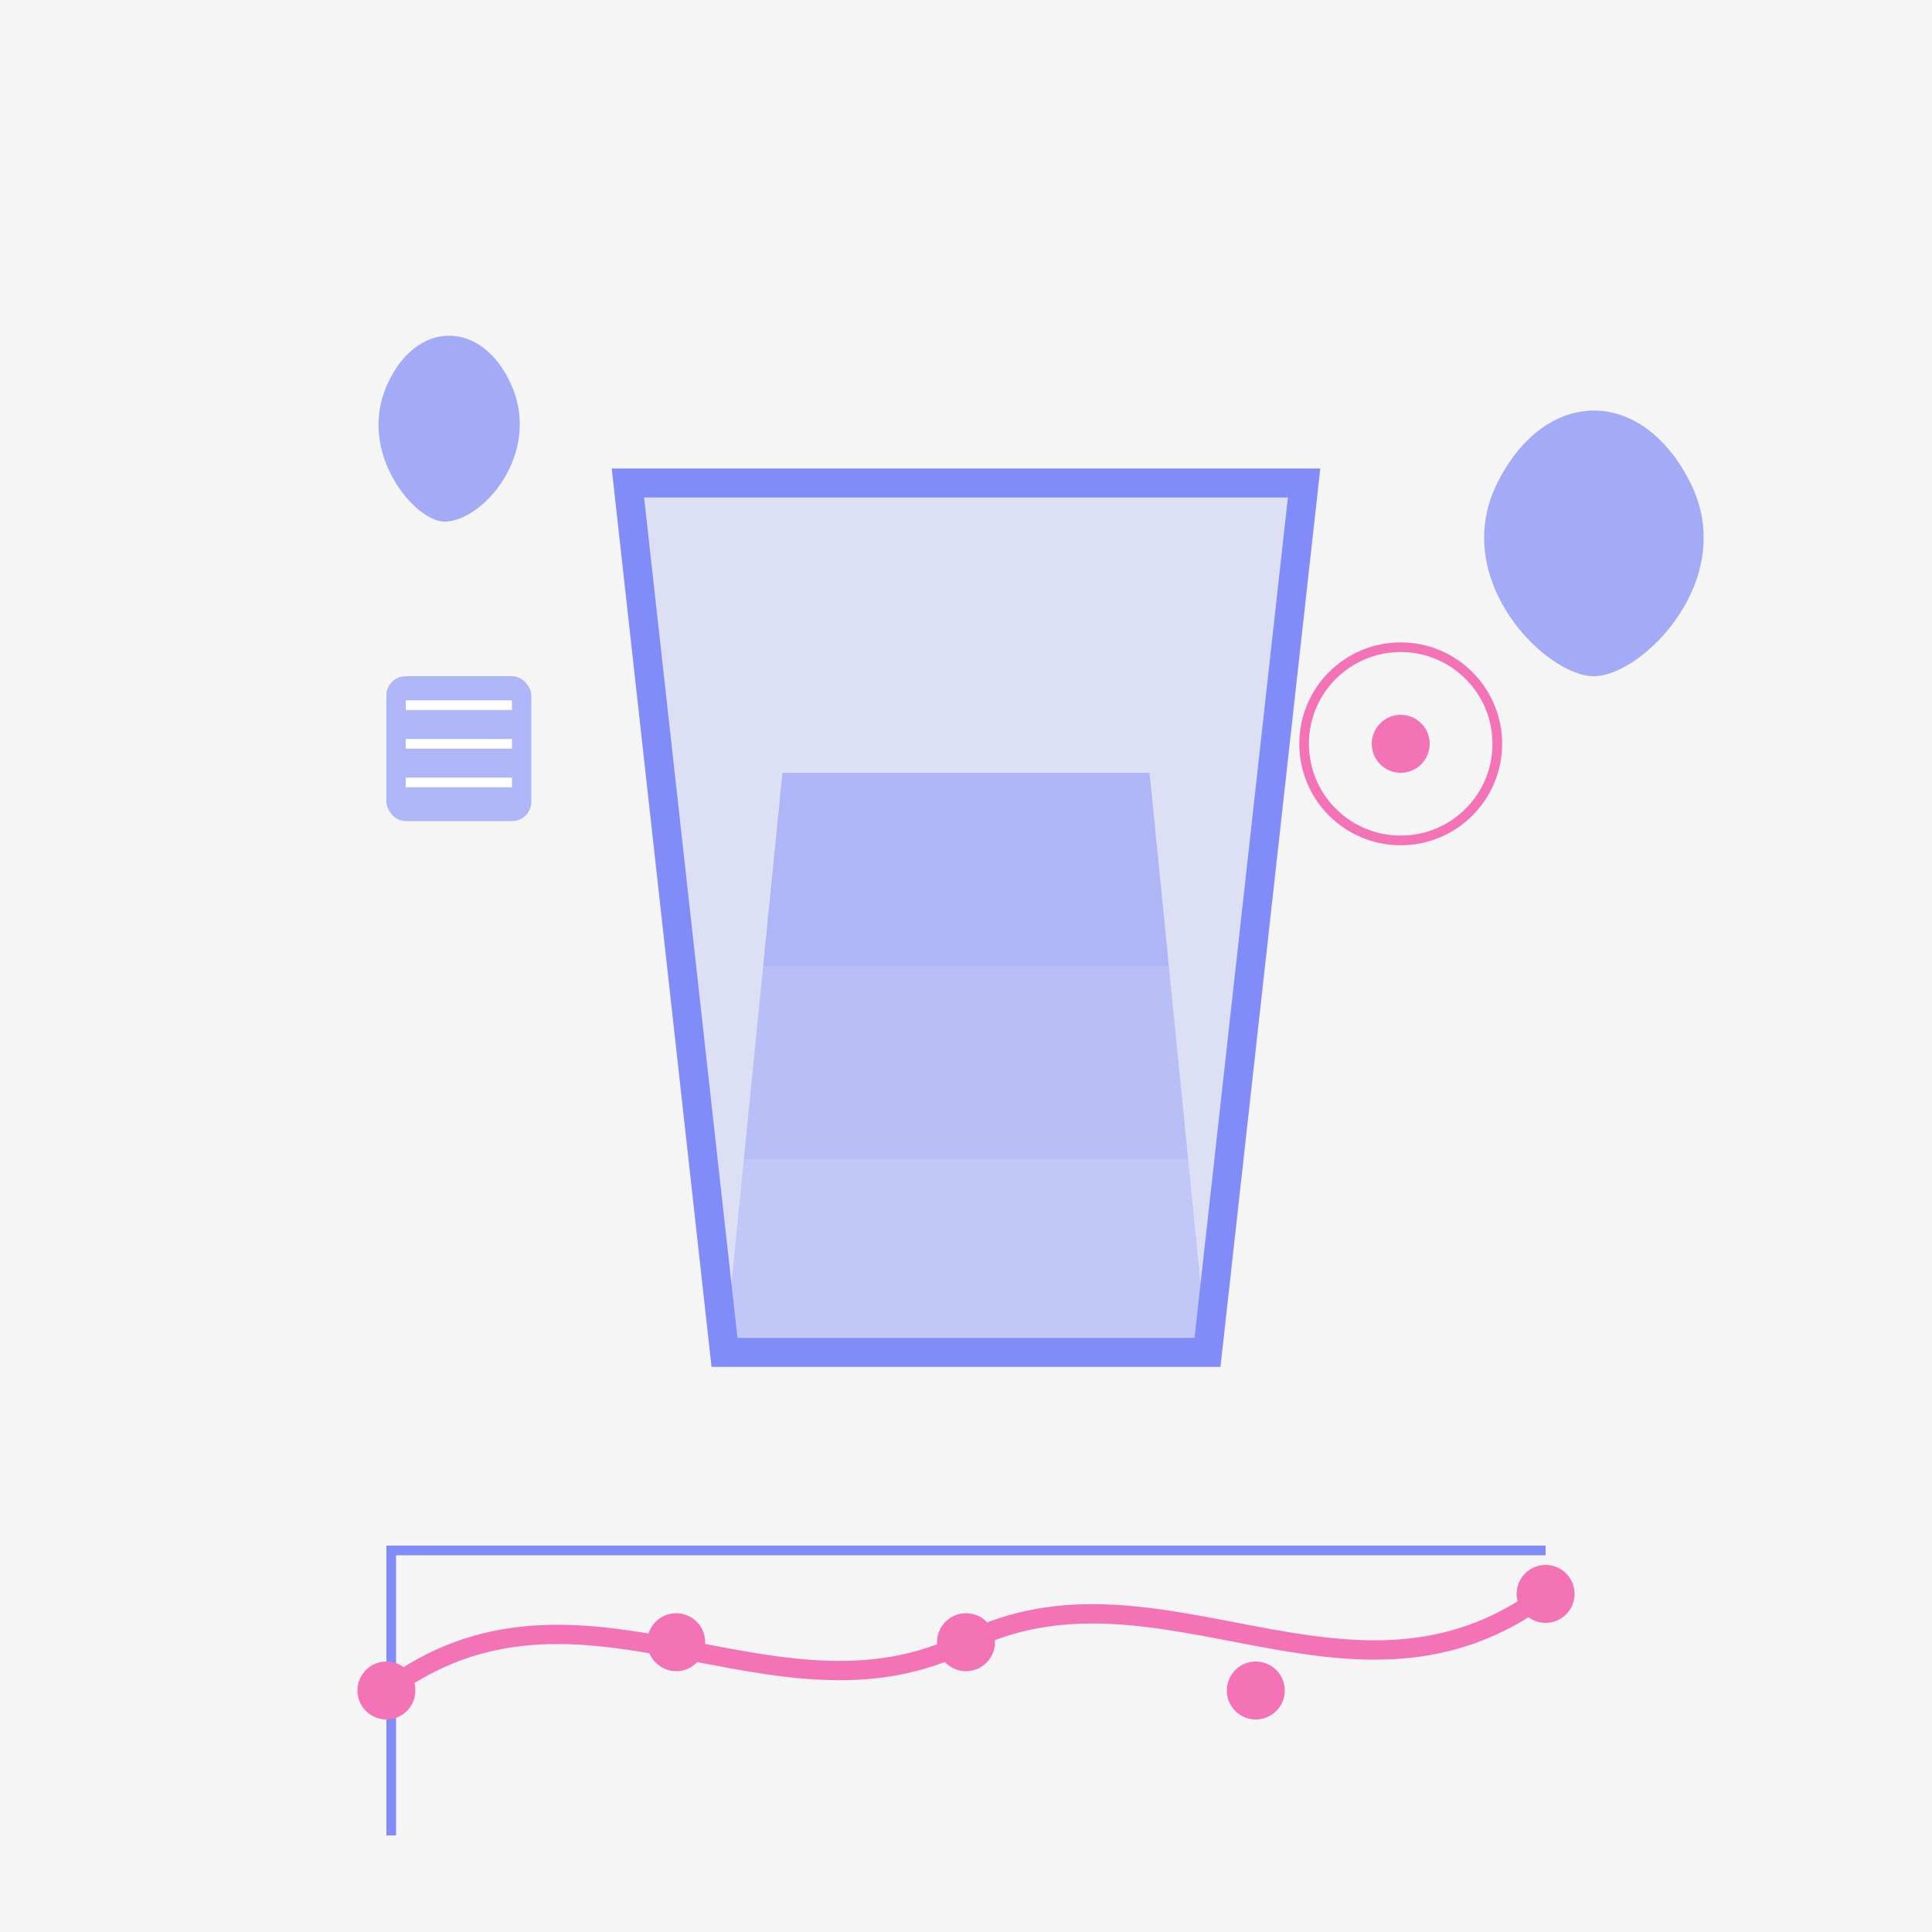 <svg xmlns="http://www.w3.org/2000/svg" viewBox="0 0 200 200">
  <!-- Фон -->
  <rect width="200" height="200" fill="#f5f5f5"/>
  
  <!-- Стакан воды -->
  <path d="M65 50 L135 50 L125 140 L75 140 Z" fill="none" stroke="#818cf8" stroke-width="3"/>
  
  <!-- Уровень воды анимация -->
  <path d="M65 50 L135 50 L125 140 L75 140 Z" fill="#818cf8" opacity="0.2"/>
  <path d="M75 140 L125 140 L123 120 L77 120 Z" fill="#818cf8" opacity="0.3"/>
  <path d="M77 120 L123 120 L121 100 L79 100 Z" fill="#818cf8" opacity="0.4"/>
  <path d="M79 100 L121 100 L119 80 L81 80 Z" fill="#818cf8" opacity="0.5"/>
  
  <!-- График потребления -->
  <rect x="40" y="160" width="120" height="1" fill="#818cf8"/>
  <rect x="40" y="160" width="1" height="30" fill="#818cf8"/>
  
  <!-- Линия графика -->
  <path d="M40 175 C60 160, 80 180, 100 170 C120 160, 140 180, 160 165" stroke="#f472b6" stroke-width="2" fill="none"/>
  <circle cx="40" cy="175" r="3" fill="#f472b6"/>
  <circle cx="70" cy="170" r="3" fill="#f472b6"/>
  <circle cx="100" cy="170" r="3" fill="#f472b6"/>
  <circle cx="130" cy="175" r="3" fill="#f472b6"/>
  <circle cx="160" cy="165" r="3" fill="#f472b6"/>
  
  <!-- Капли воды -->
  <path d="M155 50 C160 40, 170 40, 175 50 C180 60, 170 70, 165 70 C160 70, 150 60, 155 50" fill="#818cf8" opacity="0.7"/>
  <path d="M40 40 C43 33, 50 33, 53 40 C56 47, 50 54, 46 54 C43 54, 37 47, 40 40" fill="#818cf8" opacity="0.7"/>
  
  <!-- Иконка Node.js -->
  <rect x="40" y="70" width="15" height="15" rx="2" fill="#818cf8" opacity="0.6"/>
  <path d="M42 77 L53 77" stroke="white" stroke-width="1"/>
  <path d="M42 73 L53 73" stroke="white" stroke-width="1"/>
  <path d="M42 81 L53 81" stroke="white" stroke-width="1"/>
  
  <!-- Иконка React -->
  <circle cx="145" cy="77" r="10" fill="none" stroke="#f472b6" stroke-width="1"/>
  <circle cx="145" cy="77" r="3" fill="#f472b6"/>
</svg>

